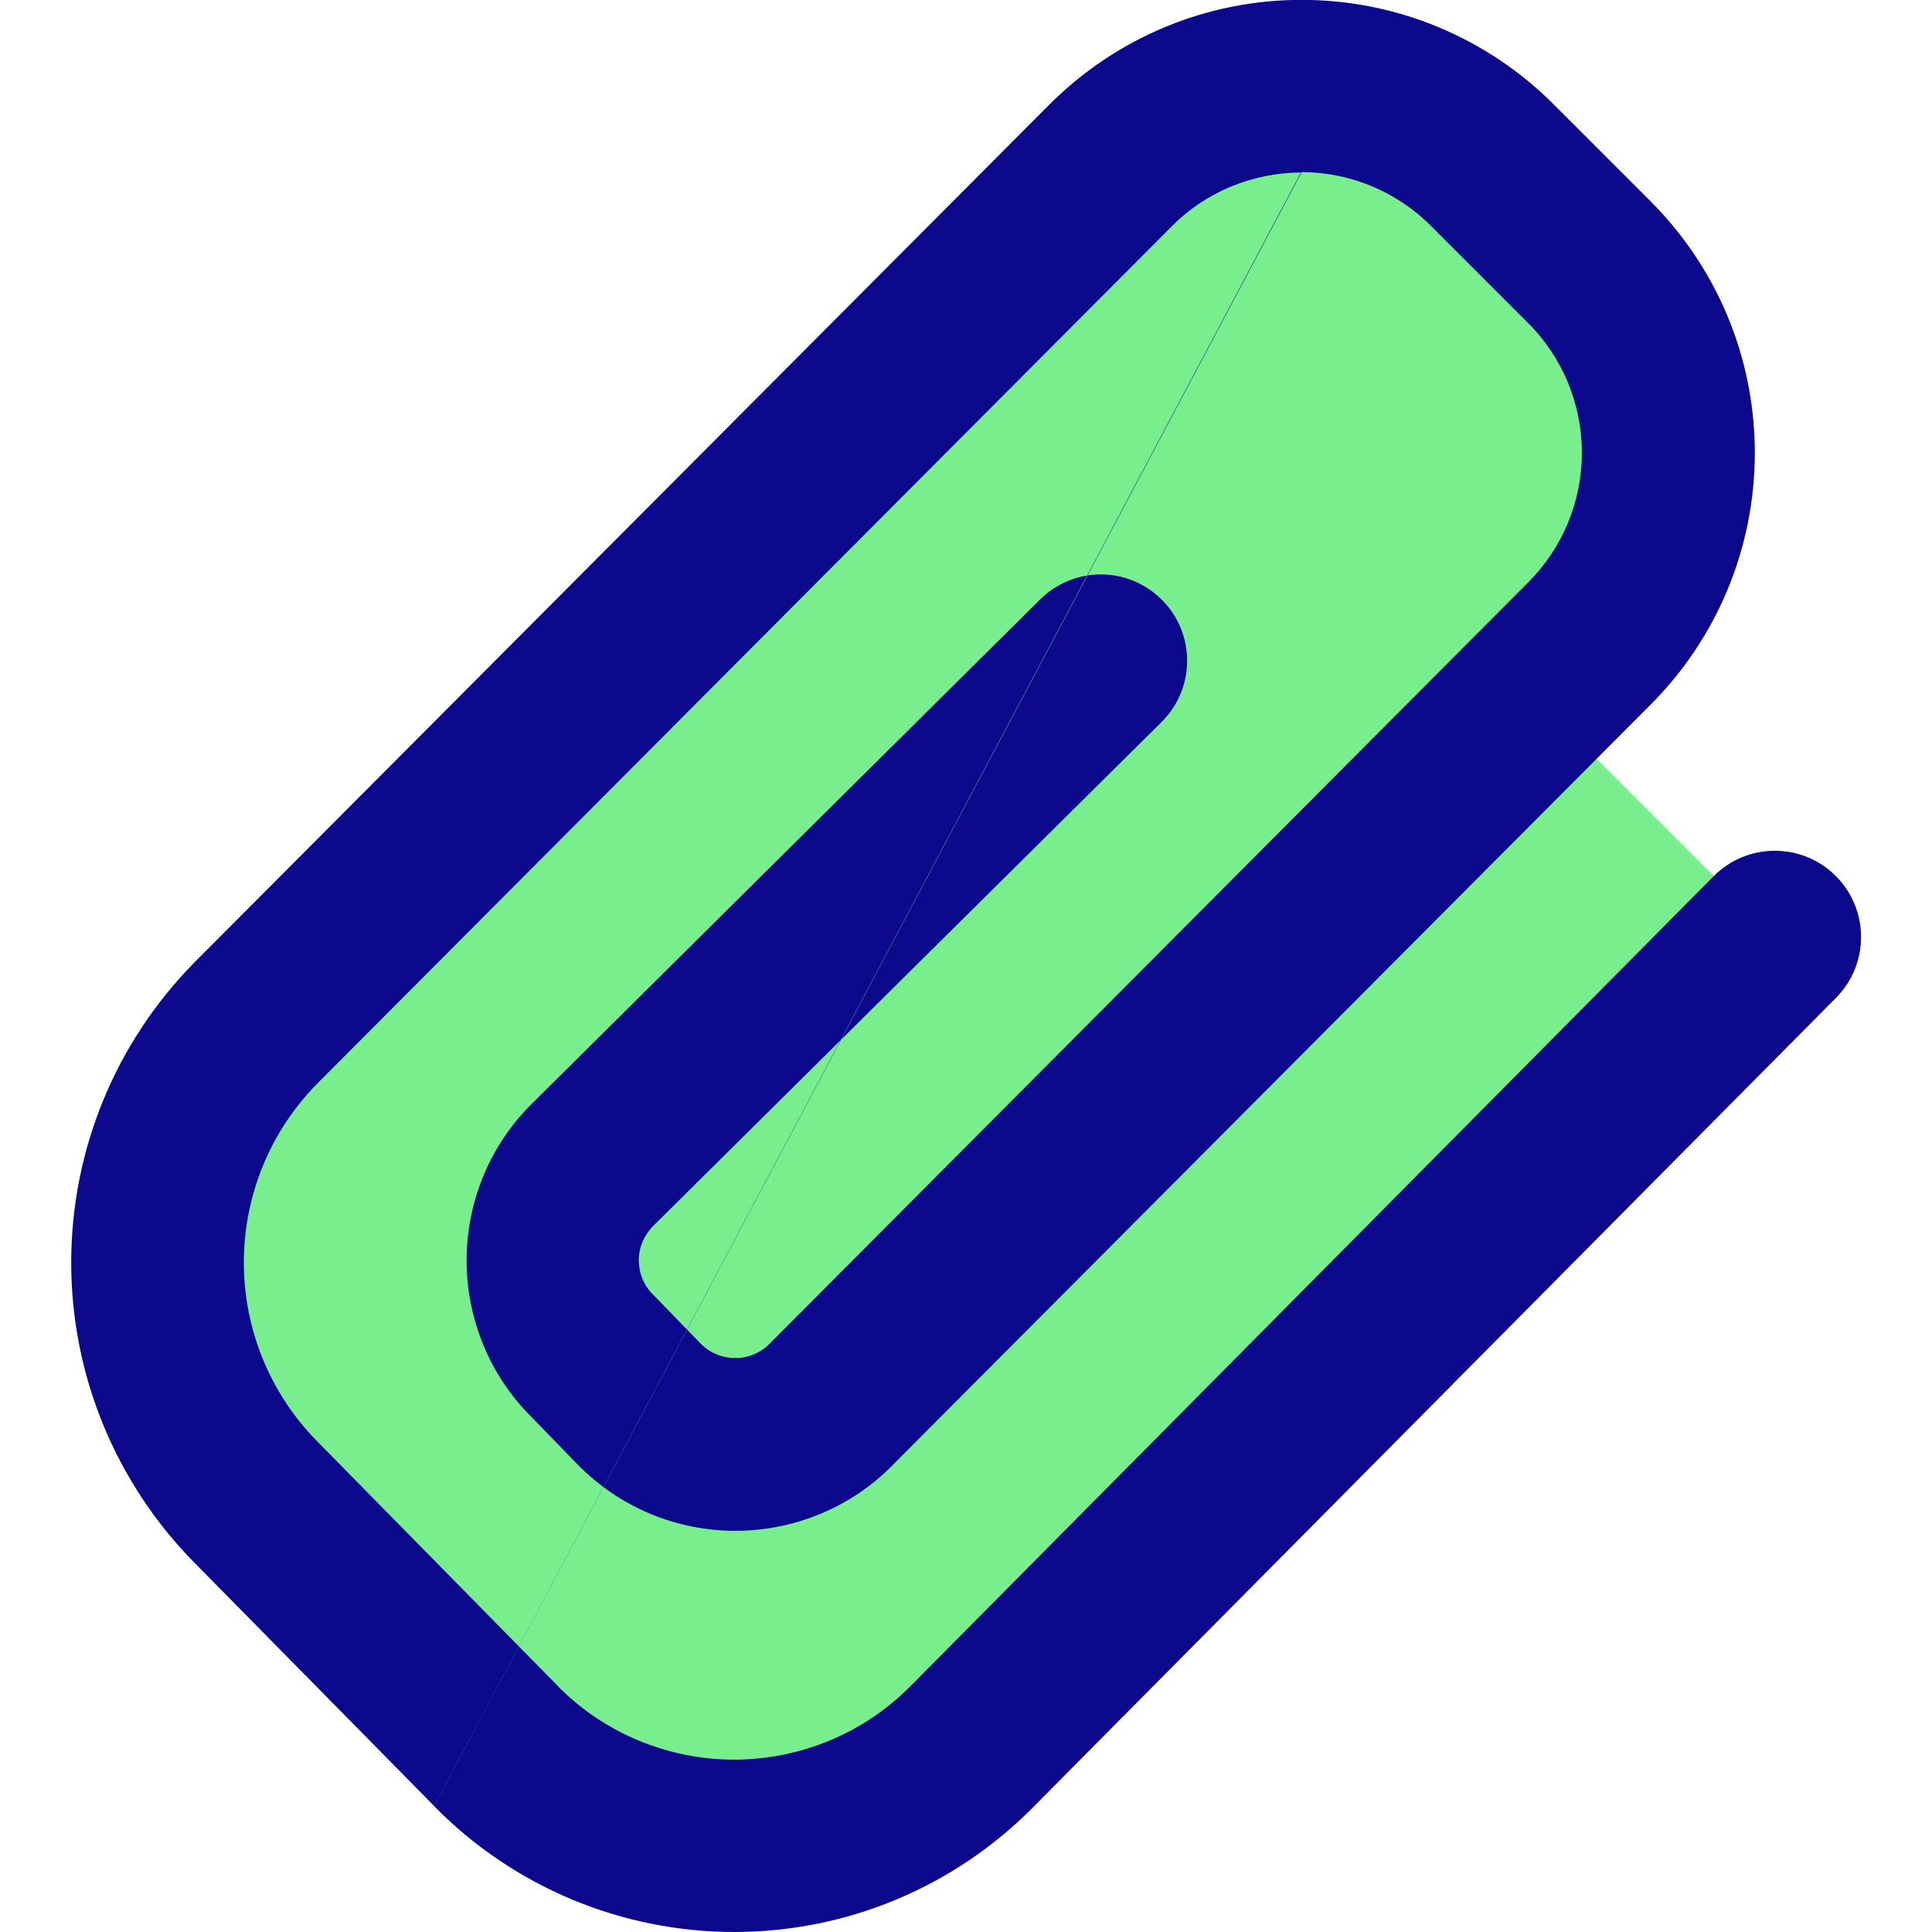 <svg xmlns="http://www.w3.org/2000/svg" fill="none" viewBox="0 0 14 14" id="Paperclip-1--Streamline-Core">
  <desc>
    Paperclip 1 Streamline Icon: https://streamlinehq.com
  </desc>
  <g id="paperclip-1--attachment-link-paperclip-unlink">
    <path id="Vector" fill="#79ee8d" d="m7.048 12.65 5.812 -5.861 -1.733 -1.733 0.385 -0.387c0.183 -0.182 0.328 -0.398 0.428 -0.636 0.099 -0.238 0.15 -0.493 0.15 -0.751 0 -0.258 -0.051 -0.513 -0.15 -0.751 -0.099 -0.238 -0.244 -0.454 -0.428 -0.636l-0.694 -0.694c-0.182 -0.183 -0.398 -0.328 -0.636 -0.428 -0.238 -0.099 -0.493 -0.15 -0.751 -0.15s-0.513 0.051 -0.751 0.15c-0.238 0.099 -0.454 0.245 -0.636 0.428L1.851 7.415c-0.455 0.462 -0.71 1.085 -0.71 1.734 0 0.649 0.255 1.271 0.71 1.734l1.739 1.768c0.226 0.23 0.495 0.412 0.791 0.537 0.297 0.125 0.616 0.189 0.937 0.189 0.322 0 0.641 -0.064 0.937 -0.189 0.297 -0.125 0.566 -0.307 0.791 -0.537Z" stroke-width="1"></path>
    <path id="Union" fill="#0c098c" fill-rule="evenodd" d="M9.431 1.25c-0.175 0 -0.349 0.035 -0.511 0.102 -0.162 0.067 -0.309 0.166 -0.432 0.291l-0.001 0.001 -6.191 6.211c-0.339 0.345 -0.529 0.81 -0.529 1.294 0 0.485 0.191 0.95 0.531 1.295l0 0 1.739 1.768 0 0.001c0.167 0.171 0.367 0.306 0.587 0.398 0.22 0.092 0.457 0.14 0.696 0.14 0.239 0 0.475 -0.048 0.696 -0.14 0.22 -0.092 0.42 -0.228 0.587 -0.398l0.002 -0.002 0 0 5.812 -5.861c0.243 -0.245 0.639 -0.247 0.884 -0.004 0.245 0.243 0.247 0.639 0.004 0.884L7.494 13.088c-0 0 -0.001 0.001 -0.001 0.001 -0.283 0.288 -0.621 0.518 -0.994 0.674 -0.373 0.157 -0.774 0.237 -1.179 0.237 -0.405 0 -0.806 -0.081 -1.179 -0.237 -0.373 -0.157 -0.712 -0.386 -0.995 -0.675m-0 -0.001L1.406 11.321c-0 -0 -0 -0 -0 -0 -0.57 -0.579 -0.89 -1.359 -0.89 -2.172 0 -0.813 0.32 -1.593 0.89 -2.172l0.003 -0.003 0 0L7.6 0.762l0.001 -0.001c0.24 -0.241 0.525 -0.433 0.839 -0.564 0.314 -0.131 0.651 -0.198 0.992 -0.198 0.34 0 0.677 0.067 0.992 0.198 0.314 0.131 0.599 0.322 0.838 0.563 0 0 0.001 0.001 0.001 0.001l0.69 0.69c0 0 0.001 0.001 0.001 0.001 0.241 0.24 0.433 0.524 0.564 0.838 0.131 0.314 0.198 0.651 0.198 0.992 0 0.34 -0.067 0.677 -0.198 0.992 -0.131 0.314 -0.322 0.598 -0.563 0.838 -0.001 0 -0.001 0.001 -0.001 0.001L6.466 10.619c-0 0 -0 0 -0 0.001 -0.149 0.15 -0.326 0.269 -0.521 0.35 -0.195 0.081 -0.405 0.123 -0.616 0.123 -0.211 0 -0.421 -0.042 -0.616 -0.123 -0.195 -0.081 -0.372 -0.201 -0.521 -0.351l-0.004 -0.004 0 0 -0.338 -0.348c-0.148 -0.148 -0.266 -0.323 -0.346 -0.517 -0.081 -0.195 -0.123 -0.405 -0.123 -0.616 0 -0.211 0.042 -0.421 0.123 -0.616 0.081 -0.195 0.2 -0.372 0.351 -0.521 0 -0 0 -0 0 -0l3.682 -3.653c0.245 -0.243 0.641 -0.242 0.884 0.004 0.243 0.245 0.242 0.641 -0.004 0.884L4.733 8.884l-0 0c-0.033 0.033 -0.059 0.072 -0.077 0.114 -0.018 0.043 -0.027 0.089 -0.027 0.135 0 0.046 0.009 0.092 0.027 0.135 0.018 0.043 0.044 0.082 0.077 0.114l0.008 0.008 -0 0 0.339 0.349c0.032 0.032 0.071 0.058 0.113 0.075 0.043 0.018 0.089 0.027 0.135 0.027 0.046 0 0.092 -0.009 0.135 -0.027 0.043 -0.018 0.082 -0.044 0.114 -0.077l0.001 -0.001 5.489 -5.509 0.003 -0.003c0.125 -0.124 0.223 -0.27 0.291 -0.432 0.067 -0.162 0.102 -0.336 0.102 -0.511 0 -0.175 -0.035 -0.349 -0.102 -0.511 -0.068 -0.162 -0.166 -0.309 -0.291 -0.432l-0.002 -0.002 -0.694 -0.694 -0.002 -0.002c-0.123 -0.125 -0.27 -0.223 -0.432 -0.291 -0.162 -0.067 -0.336 -0.102 -0.511 -0.102" clip-rule="evenodd" stroke-width="1"></path>
  </g>
</svg>